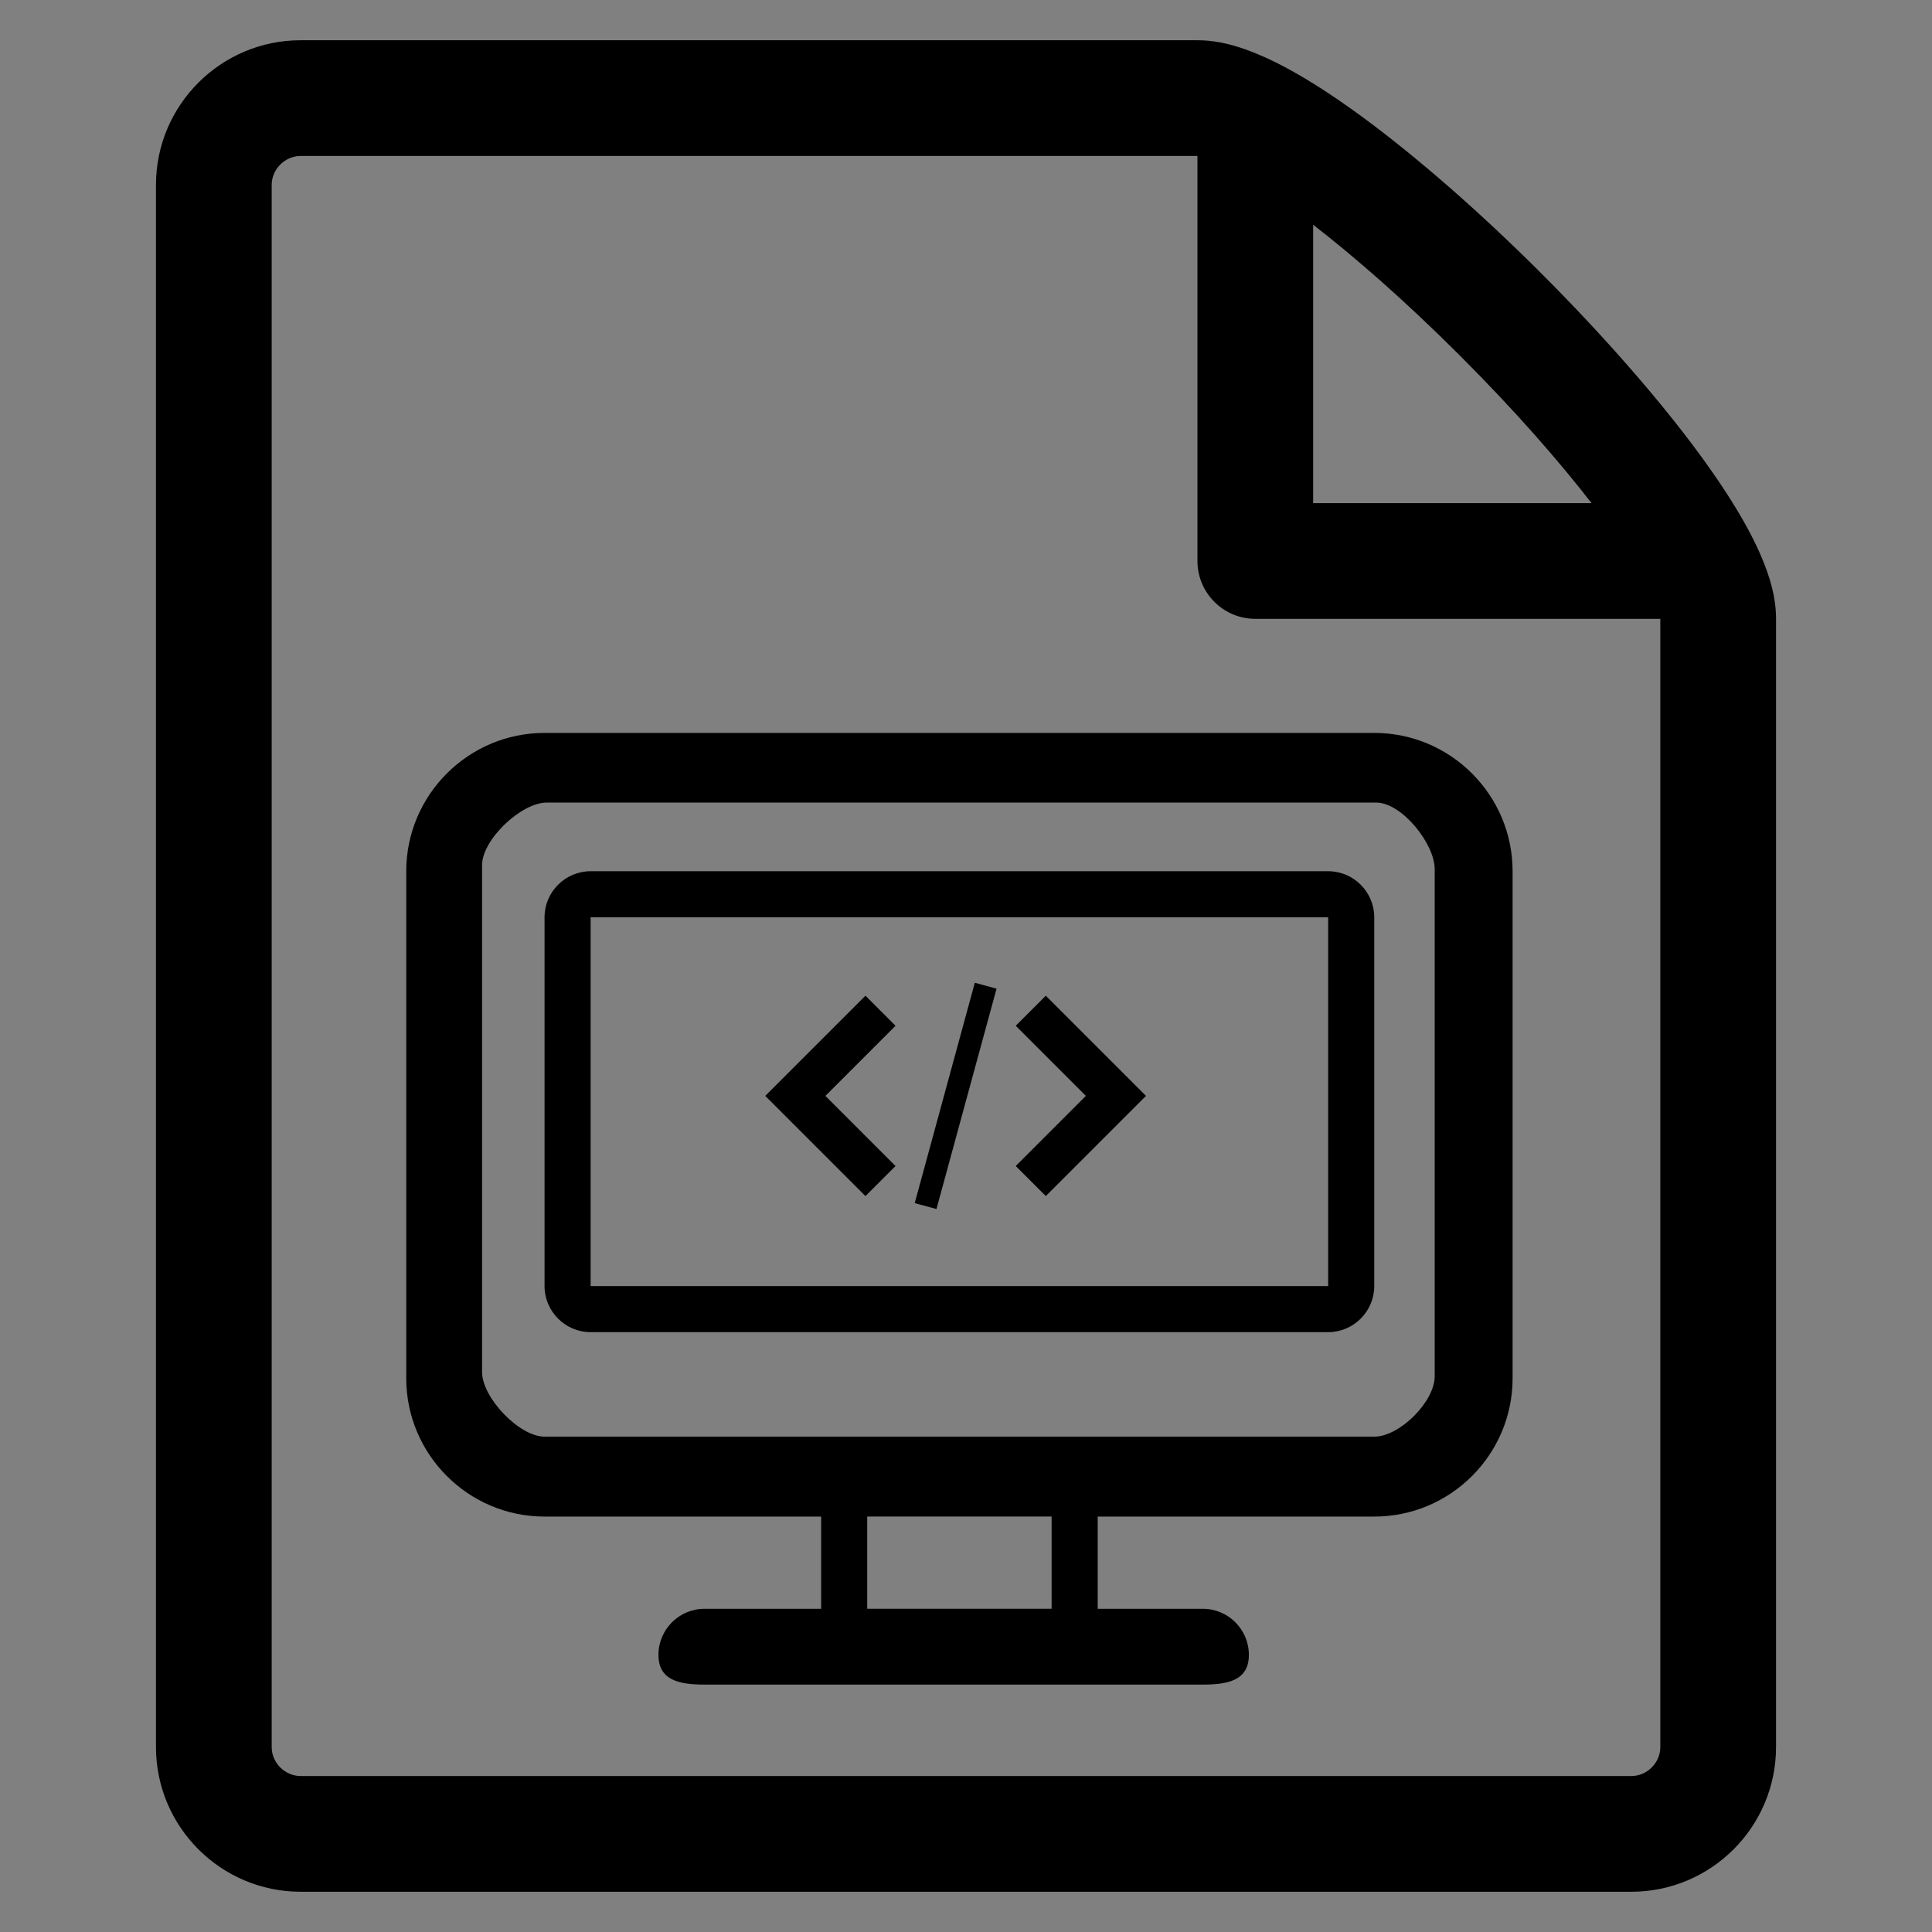 <?xml version="1.0" encoding="UTF-8" standalone="no"?>
<svg xmlns="http://www.w3.org/2000/svg" version="1.1" viewBox="0 0 48 48">
  <rect x="0" y="0" width="48" height="48" fill="#808080" stroke="none"/>
  <path
     style="stroke-width:1.25"
     d="M 42.229,11.291 C 41.231,9.93 39.84,8.34 38.313,6.812 36.787,5.284 35.195,3.894 33.834,2.896 31.517,1.197 30.394,1 29.75,1 H 7.469 C 5.488,1 3.875,2.611 3.875,4.594 v 38.812 C 3.875,45.387 5.488,47 7.469,47 h 33.062 C 42.512,47 44.125,45.387 44.125,43.406 V 15.375 c 0,-0.644 -0.197,-1.768 -1.896,-4.084 z M 36.281,8.844 C 37.659,10.223 38.742,11.468 39.541,12.5 H 32.625 V 5.584 c 1.032,0.799 2.277,1.882 3.656,3.26 z M 41.25,43.406 c 0,0.39 -0.329,0.719 -0.719,0.719 H 7.469 C 7.079,44.125 6.75,43.796 6.75,43.406 V 4.594 C 6.75,4.204 7.079,3.875 7.469,3.875 c 0,0 22.28,0 22.281,0 v 10.062 c 0,0.793 0.644,1.438 1.438,1.438 H 41.25 Z"
     id="path2" />
  <path
     d="M 34.144,18.209 H 13.529 c -1.894,0 -3.436,1.542 -3.436,3.436 v 12.598 c 0,1.894 1.542,3.436 3.436,3.436 h 6.872 v 2.291 h -2.897 c -0.632,0 -1.145,0.513 -1.145,1.145 0,0.632 0.513,0.738 1.145,0.738 h 12.379 c 0.632,0 1.145,-0.106 1.145,-0.738 0,-0.632 -0.513,-1.145 -1.145,-1.145 h -2.611 v -2.291 h 6.872 c 1.894,0 3.436,-1.542 3.436,-3.436 V 21.645 c 0,-1.894 -1.542,-3.436 -3.436,-3.436 z m -8.017,21.76 h -4.581 v -2.291 h 4.581 z m 9.518,-5.777 c 0,0.631 -0.87,1.501 -1.501,1.501 H 13.529 c -0.631,0 -1.552,-0.972 -1.552,-1.603 V 21.492 c 0,-0.631 0.972,-1.552 1.603,-1.552 h 20.615 c 0.631,0 1.45,1.023 1.45,1.654 z"
     id="path4"
     style="stroke:none;stroke-width:1;stroke-miterlimit:4;stroke-dasharray:none;stroke-opacity:1" />
  <path
     d="M 32.998,21.645 H 14.674 c -0.63,0 -1.145,0.515 -1.145,1.145 v 9.162 c 0,0.63 0.515,1.145 1.145,1.145 h 18.324 c 0.63,0 1.145,-0.515 1.145,-1.145 v -9.162 c 0,-0.63 -0.515,-1.145 -1.145,-1.145 z m 0,10.308 H 14.674 v -9.162 h 18.324 z"
     id="path6"
     style="stroke-width:1" />
  <path
     d="m 25.236,28.969 0.747,0.747 2.489,-2.489 -2.489,-2.489 -0.747,0.747 1.742,1.742 z"
     id="path4-5"
     style="stroke-width:1" />
  <path
     d="m 22.249,25.485 -0.747,-0.747 -2.489,2.489 2.489,2.489 0.747,-0.747 -1.742,-1.742 z"
     id="path6-4"
     style="stroke-width:1" />
  <path
     d="m 24.219,24.416 0.54,0.147 -1.493,5.475 -0.54,-0.147 z"
     id="path8"
     style="stroke-width:1" />
  <path
     style="opacity:1;fill:#ffffff;fill-opacity:1;stroke:none;stroke-width:1;stroke-linecap:butt;stroke-linejoin:miter;stroke-miterlimit:4;stroke-dasharray:none;stroke-opacity:1;paint-order:fill markers stroke"
     id="path849"
     d="m 6.277,58.946 c 0.457,0.012 0.915,0.013 1.372,0.015 0.593,9.57e-4 1.185,2.12e-4 1.778,-0.003 0.479,4.91e-4 0.958,-0.003 1.437,-0.002 0.33,-10e-4 0.66,-0.004 0.989,-0.006 0.143,0.015 0.294,-0.021 0.437,-0.001 0.106,0.015 0.305,0.079 0.395,0.105 0.726,0.297 1.383,0.732 2.038,1.158 0.084,0.052 0.167,0.104 0.251,0.155 0,0 -1.232,0.791 -1.232,0.791 v 0 c -0.081,-0.055 -0.161,-0.109 -0.242,-0.164 -0.634,-0.437 -1.289,-0.87 -2.029,-1.103 -0.277,-0.056 -0.549,-0.071 -0.831,-0.06 -0.324,-0.002 -0.648,-0.005 -0.973,-0.006 -0.477,2.07e-4 -0.954,-0.003 -1.431,-0.002 -0.59,-0.003 -1.179,-0.004 -1.769,-0.003 -0.471,0.002 -0.942,0.003 -1.412,0.015 0,0 1.222,-0.888 1.222,-0.888 z" />
</svg>
